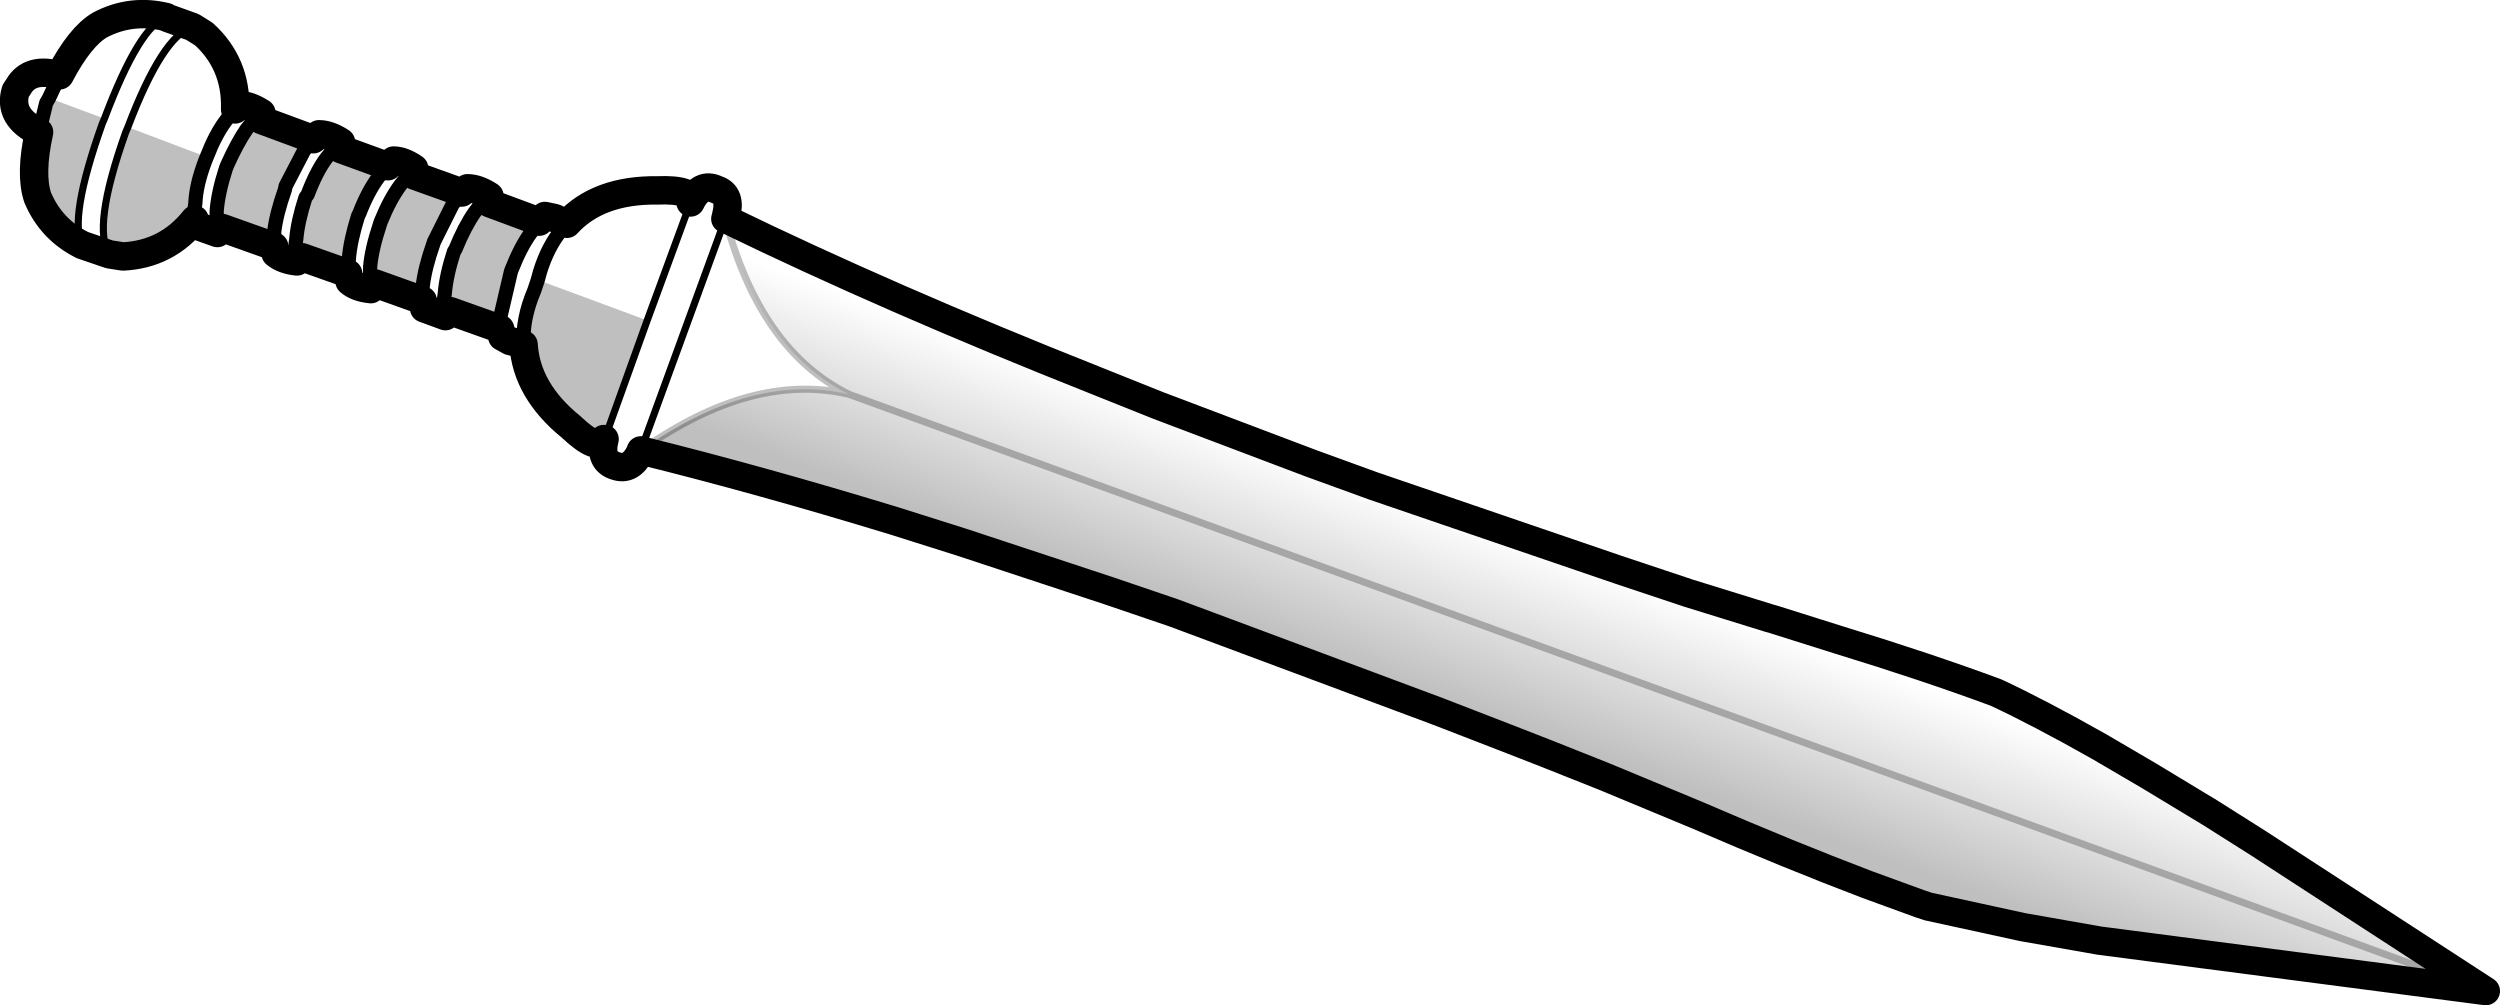 <?xml version="1.0" encoding="UTF-8" standalone="no"?>
<svg xmlns:xlink="http://www.w3.org/1999/xlink" height="70.75px" width="175.95px" xmlns="http://www.w3.org/2000/svg">
  <g transform="matrix(1.0, 0.0, 0.0, 1.0, -125.5, -314.7)">
    <path d="M134.5 323.65 L140.05 325.75 139.95 326.0 Q139.3 327.7 139.25 329.0 139.15 329.55 139.2 330.05 L139.2 330.15 Q137.25 332.6 134.15 332.75 L133.2 332.6 Q131.95 330.75 134.35 324.0 L134.5 323.65 M143.9 323.15 L147.55 324.5 146.9 325.3 145.6 327.8 145.55 328.05 Q144.95 329.75 144.8 331.0 L144.8 332.05 141.15 330.75 140.75 330.6 140.75 329.55 Q140.85 328.25 141.4 326.55 L141.5 326.3 Q142.2 324.75 142.85 323.8 L143.5 323.0 143.9 323.15 M149.5 325.2 L152.8 326.4 152.15 327.15 Q151.4 328.15 150.8 329.7 L150.7 329.9 Q150.15 331.65 150.05 332.95 L150.0 333.95 146.75 332.8 146.3 332.6 Q146.25 332.1 146.35 331.55 146.45 330.3 147.0 328.6 L147.15 328.4 Q147.75 326.8 148.45 325.85 L149.1 325.05 149.5 325.2 M154.65 327.05 L158.0 328.25 157.35 329.1 156.05 331.7 156.0 331.85 Q155.4 333.55 155.25 334.85 L155.25 335.85 151.9 334.65 151.55 334.5 151.55 333.5 Q151.65 332.25 152.25 330.45 L152.3 330.3 Q152.95 328.7 153.7 327.7 L154.3 326.95 154.65 327.05 M159.95 329.0 L163.45 330.3 162.85 331.1 Q162.15 332.05 161.5 333.7 L161.45 333.85 160.75 336.85 Q160.65 337.4 160.7 337.85 L157.2 336.6 156.75 336.4 Q156.7 335.95 156.8 335.4 156.9 334.1 157.45 332.4 L157.55 332.25 Q158.2 330.65 158.9 329.65 L159.55 328.8 159.95 329.0 M168.05 345.6 L168.0 345.6 Q167.6 346.55 165.7 344.75 162.55 342.2 162.35 338.95 162.25 337.15 163.1 335.15 L163.35 334.4 171.05 337.25 168.05 345.6 M131.3 331.95 Q129.1 330.85 128.15 328.6 127.6 326.95 128.25 324.0 L128.75 321.95 128.95 321.6 132.85 323.05 132.7 323.4 Q130.3 330.15 131.3 331.95" fill="#000000" fill-opacity="0.251" fill-rule="evenodd" stroke="none"/>
    <path d="M176.55 330.1 Q188.05 335.7 202.55 341.45 L207.05 343.25 217.75 347.3 222.15 348.9 239.55 354.85 244.35 356.45 250.0 358.2 250.35 358.3 254.95 359.75 Q261.15 361.65 266.0 363.45 269.0 364.85 273.25 367.25 L276.75 369.3 281.05 371.9 284.45 374.05 300.45 384.45 273.25 380.9 267.85 379.95 261.2 378.5 260.6 378.3 256.9 376.95 Q251.5 374.9 244.9 372.05 L238.4 369.35 234.25 367.7 231.3 366.55 226.65 364.75 208.15 357.85 203.6 356.3 193.15 352.85 188.4 351.35 Q178.9 348.45 170.6 346.4 178.45 340.85 185.25 342.45 179.0 339.35 176.55 330.1 M185.25 342.45 L300.45 384.45 185.25 342.45" fill="url(#gradient0)" fill-rule="evenodd" stroke="none"/>
    <path d="M142.05 322.4 Q142.15 319.2 139.85 317.1 L139.05 316.6 137.25 315.95 137.2 315.9 Q134.75 315.3 132.55 316.45 131.15 317.25 129.7 320.0 127.6 319.4 126.8 320.8 L126.6 321.1 Q126.05 322.95 128.25 324.0 127.6 326.95 128.15 328.6 129.1 330.85 131.3 331.95 L133.2 332.6 134.15 332.75 Q137.25 332.6 139.2 330.15 L139.25 330.55 140.8 331.1 141.15 330.75 144.8 332.05 144.9 332.55 Q145.45 333.0 146.4 333.1 L146.75 332.8 150.0 333.95 150.1 334.5 Q150.6 334.95 151.6 335.05 L151.9 334.65 155.25 335.85 155.35 336.4 156.85 336.95 157.2 336.6 160.7 337.85 160.85 338.4 161.4 338.7 162.35 338.95 Q162.55 342.2 165.7 344.75 167.6 346.55 168.0 345.6 M142.05 322.4 L142.35 322.1 Q143.05 322.1 143.9 322.65 L143.9 323.15 147.55 324.5 147.95 324.15 Q148.65 324.15 149.5 324.7 L149.5 325.2 152.8 326.4 153.2 326.0 Q153.85 326.0 154.65 326.55 L154.65 327.05 158.0 328.25 158.4 327.95 Q159.1 327.95 159.95 328.5 L159.95 329.0 163.45 330.3 163.85 329.9 164.55 330.05 165.4 330.45 Q167.6 328.05 171.75 328.1 174.35 328.0 174.1 328.95 174.8 327.5 175.95 328.05 177.0 328.4 176.6 329.9 M176.55 330.1 Q188.05 335.7 202.55 341.45 L207.05 343.25 217.75 347.3 222.15 348.9 239.55 354.85 244.35 356.45 250.0 358.2 250.35 358.3 254.95 359.75 Q261.15 361.65 266.0 363.45 269.0 364.85 273.25 367.25 L276.75 369.3 281.05 371.9 284.45 374.05 300.45 384.45 273.25 380.9 267.85 379.95 261.2 378.5 260.6 378.3 256.9 376.95 Q251.5 374.9 244.9 372.05 L238.4 369.35 234.25 367.7 231.3 366.55 226.65 364.75 208.15 357.85 203.6 356.3 193.15 352.85 188.4 351.35 Q178.9 348.45 170.6 346.4 M170.55 346.55 Q169.9 347.85 168.85 347.5 167.65 347.15 168.05 345.6" fill="none" stroke="#000000" stroke-linecap="round" stroke-linejoin="round" stroke-width="2.0"/>
    <path d="M140.05 325.75 Q140.65 324.2 141.35 323.25 L141.95 322.45 142.05 322.4 M128.95 321.6 L129.7 320.0 M141.15 330.75 L140.75 330.6 140.75 329.55 Q140.85 328.25 141.4 326.55 L141.5 326.3 Q142.2 324.75 142.85 323.8 L143.5 323.0 143.9 323.15 M140.05 325.75 L139.95 326.0 Q139.3 327.7 139.25 329.0 139.15 329.55 139.2 330.05 L139.2 330.15 M128.95 321.6 L128.75 321.95 128.25 324.0 M150.0 333.95 L150.05 332.95 Q150.15 331.65 150.7 329.9 L150.8 329.7 Q151.4 328.15 152.15 327.15 L152.8 326.4 M154.65 327.05 L154.3 326.95 153.7 327.7 Q152.95 328.7 152.3 330.3 L152.25 330.45 Q151.65 332.25 151.55 333.5 L151.55 334.5 151.9 334.65 M155.25 335.85 L155.25 334.85 Q155.4 333.55 156.0 331.85 L156.05 331.7 157.35 329.1 158.0 328.25 M159.95 329.0 L159.55 328.8 158.9 329.65 Q158.2 330.65 157.55 332.25 L157.45 332.4 Q156.9 334.1 156.8 335.4 156.7 335.95 156.75 336.4 L157.2 336.6 M160.7 337.85 Q160.65 337.4 160.75 336.85 L161.45 333.85 161.5 333.7 Q162.15 332.05 162.85 331.1 L163.45 330.3 M146.75 332.8 L146.3 332.6 Q146.25 332.1 146.35 331.55 146.45 330.3 147.0 328.6 L147.15 328.4 Q147.75 326.8 148.45 325.85 L149.1 325.05 149.5 325.2 M147.55 324.5 L146.9 325.3 145.6 327.8 145.55 328.05 Q144.95 329.75 144.8 331.0 L144.8 332.05 M165.4 330.45 L165.05 330.85 Q164.05 332.05 163.5 333.85 L163.35 334.4 163.1 335.15 Q162.25 337.15 162.35 338.95" fill="none" stroke="#000000" stroke-linecap="round" stroke-linejoin="round" stroke-width="1.0"/>
    <path d="M139.05 316.6 Q136.95 317.2 134.5 323.65 L134.35 324.0 Q131.95 330.75 133.2 332.6 M176.6 329.9 L176.55 330.1 170.6 346.4 170.55 346.55 M168.05 345.6 L168.0 345.6 M131.3 331.95 Q130.3 330.15 132.7 323.4 L132.85 323.05 Q135.3 316.55 137.2 315.9 M171.05 337.25 L174.1 328.95 M168.05 345.6 L171.05 337.25" fill="none" stroke="#000000" stroke-linecap="round" stroke-linejoin="round" stroke-width="0.5"/>
    <path d="M170.6 346.4 Q178.45 340.85 185.25 342.45 179.0 339.35 176.55 330.1 M300.45 384.45 L185.25 342.45" fill="none" stroke="#000000" stroke-linecap="round" stroke-linejoin="round" stroke-opacity="0.251" stroke-width="0.5"/>
  </g>
  <defs>
    <linearGradient gradientTransform="matrix(-0.003, 0.007, -0.077, -0.028, 236.4, 360.7)" gradientUnits="userSpaceOnUse" id="gradient0" spreadMethod="pad" x1="-819.2" x2="819.2">
      <stop offset="0.0" stop-color="#000000" stop-opacity="0.0"/>
      <stop offset="1.0" stop-color="#000000" stop-opacity="0.251"/>
    </linearGradient>
  </defs>
</svg>

